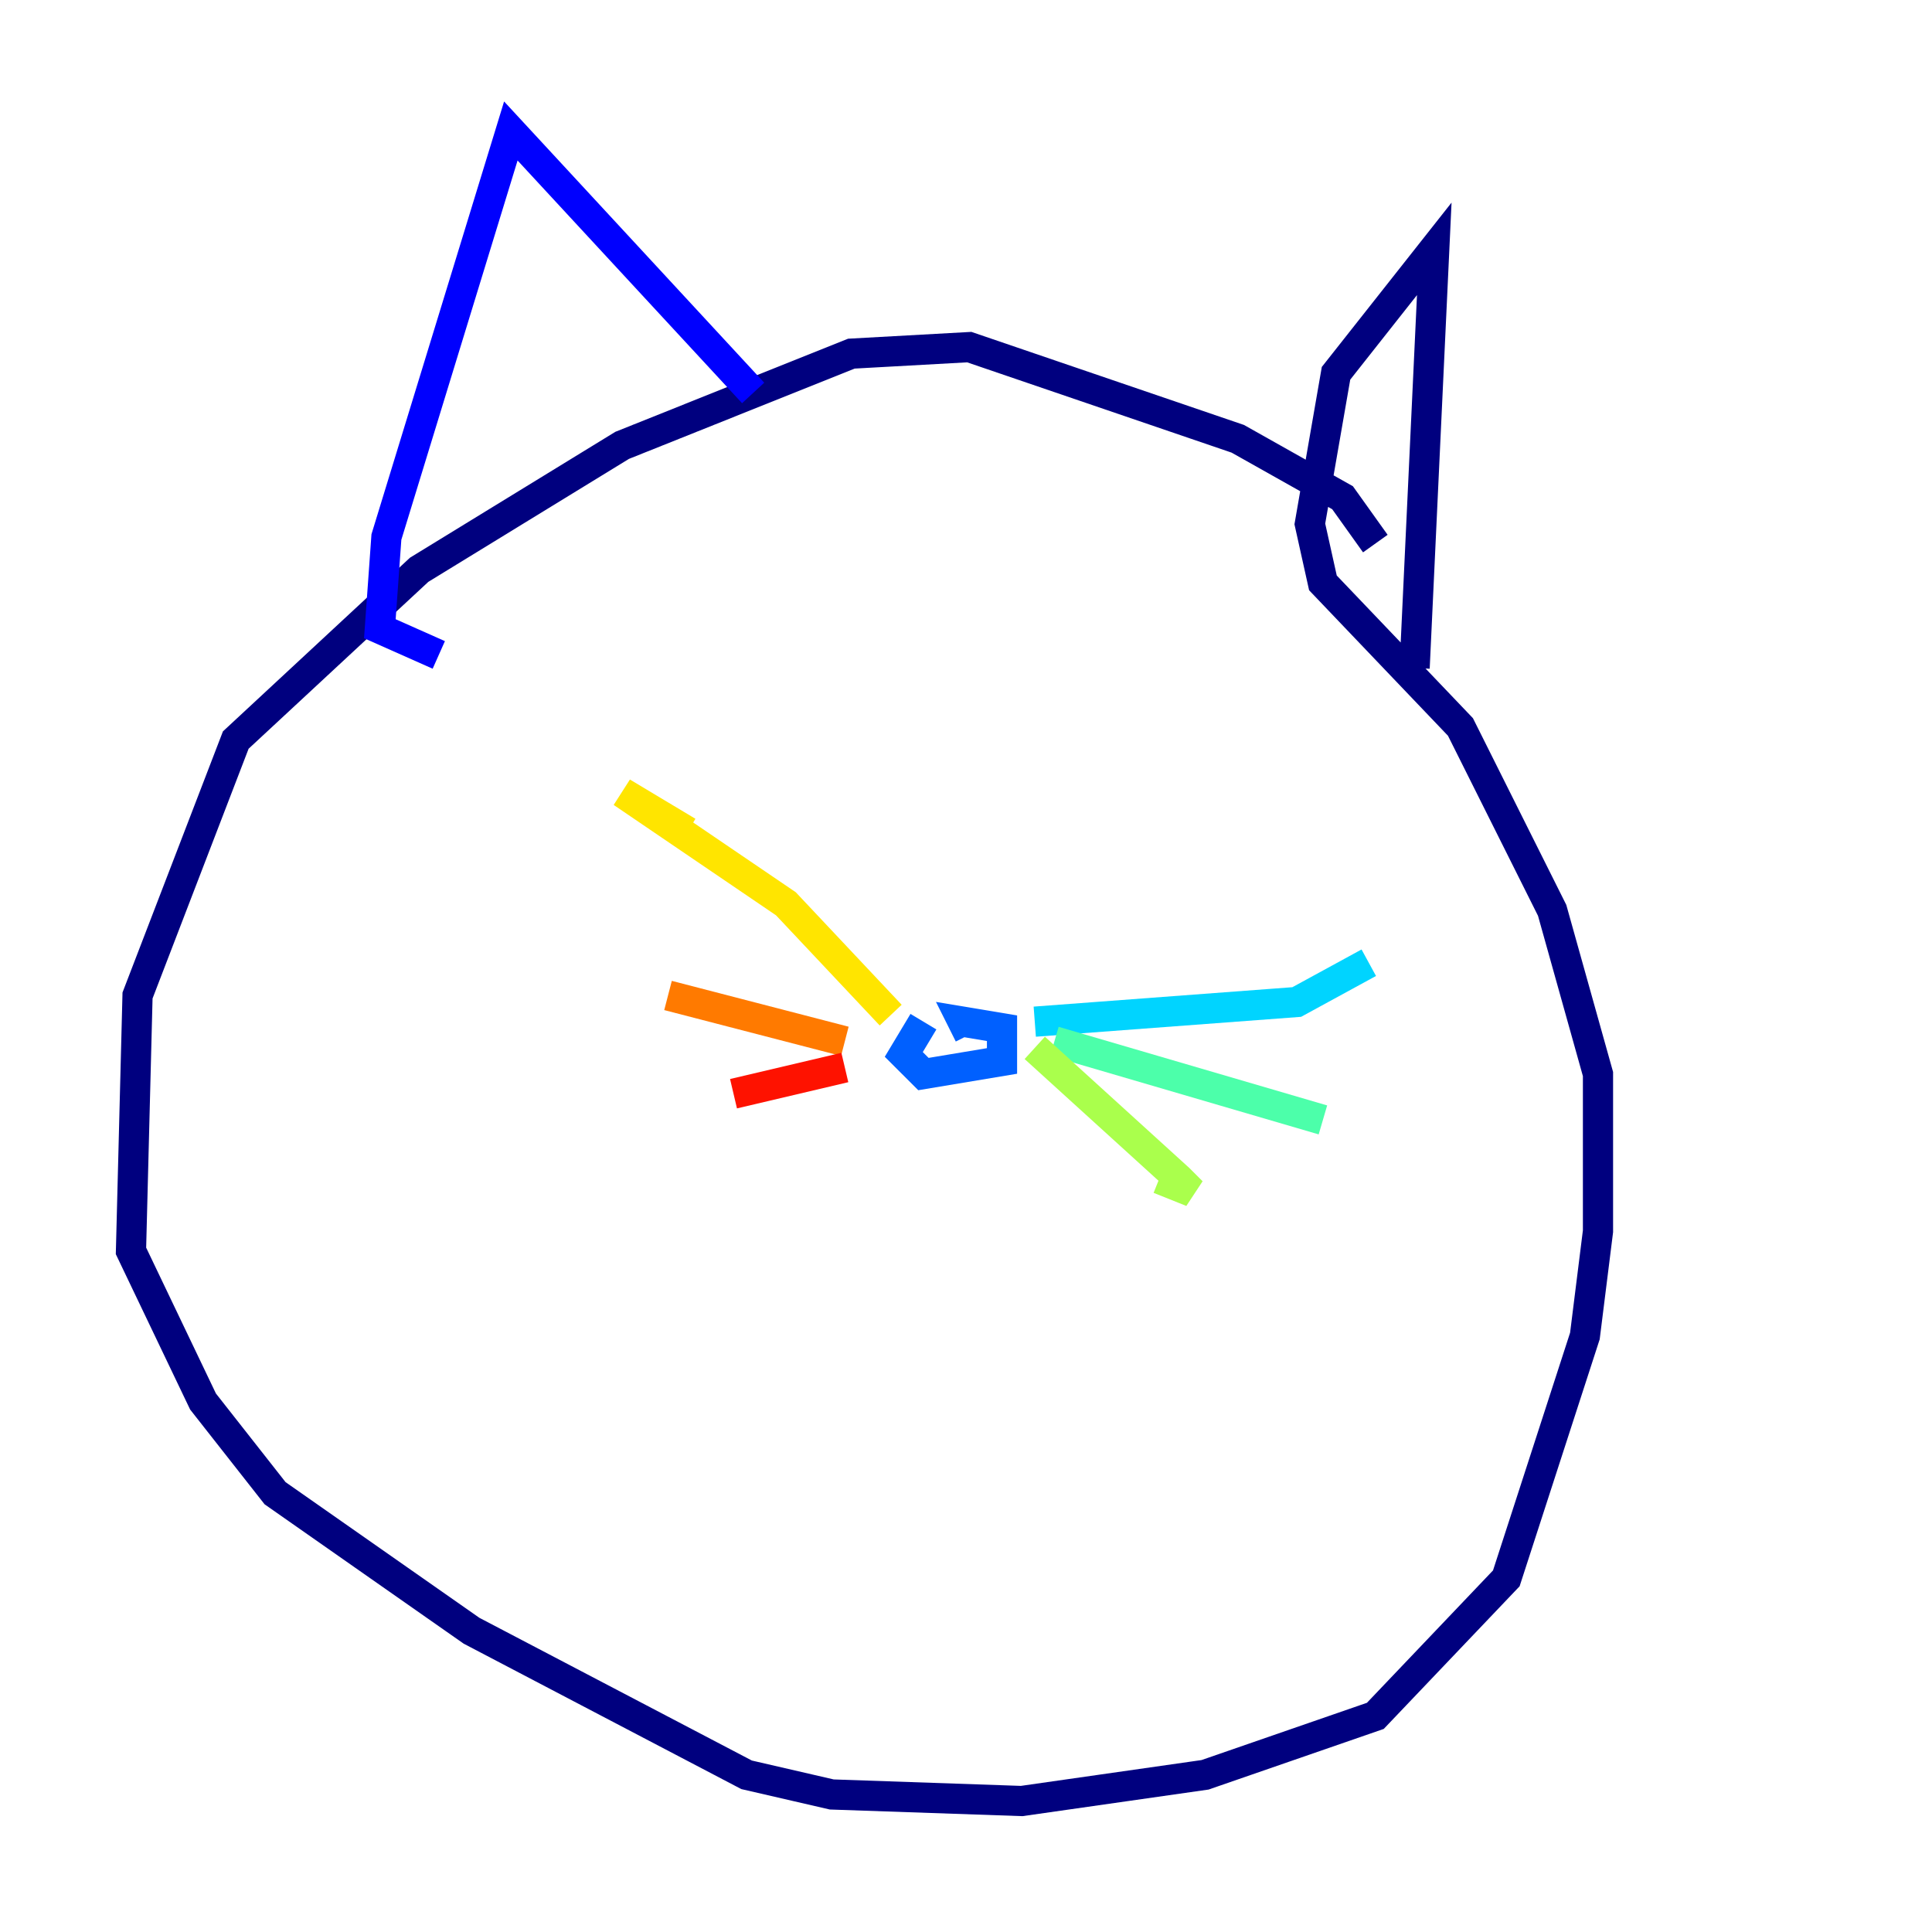 <?xml version="1.0" encoding="utf-8" ?>
<svg baseProfile="tiny" height="128" version="1.2" viewBox="0,0,128,128" width="128" xmlns="http://www.w3.org/2000/svg" xmlns:ev="http://www.w3.org/2001/xml-events" xmlns:xlink="http://www.w3.org/1999/xlink"><defs /><polyline fill="none" points="91.119,36.014 88.949,32.976 82.007,29.071 64.217,22.997 56.407,23.43 41.22,29.505 27.77,37.749 15.62,49.031 9.112,65.953 8.678,82.875 13.451,92.854 18.224,98.929 31.241,108.041 49.464,117.586 55.105,118.888 67.688,119.322 79.837,117.586 91.119,113.681 99.797,104.57 105.003,88.515 105.871,81.573 105.871,71.159 102.834,60.312 96.759,48.163 87.647,38.617 86.78,34.712 88.515,24.732 95.024,16.488 93.722,44.258" stroke="#00007f" stroke-width="2" /><polyline fill="none" points="49.898,26.034 33.844,8.678 25.6,35.58 25.166,41.654 29.071,43.39" stroke="#0000fe" stroke-width="2" /><polyline fill="none" points="61.18,67.688 59.878,69.858 61.18,71.159 66.386,70.291 66.386,68.122 63.783,67.688 64.217,68.556" stroke="#0060ff" stroke-width="2" /><polyline fill="none" points="68.556,67.688 85.912,66.386 90.685,63.783" stroke="#00d4ff" stroke-width="2" /><polyline fill="none" points="69.858,68.99 87.647,74.197" stroke="#4cffaa" stroke-width="2" /><polyline fill="none" points="68.556,69.424 78.102,78.102 78.969,78.969 76.8,78.102" stroke="#aaff4c" stroke-width="2" /><polyline fill="none" points="59.01,67.254 52.068,59.878 41.22,52.502 45.559,55.105" stroke="#ffe500" stroke-width="2" /><polyline fill="none" points="55.973,68.99 44.258,65.953" stroke="#ff7a00" stroke-width="2" /><polyline fill="none" points="55.973,70.725 48.597,72.461" stroke="#fe1200" stroke-width="2" /><polyline fill="none" points="59.01,48.597 59.01,48.597" stroke="#7f0000" stroke-width="2" /></svg>
